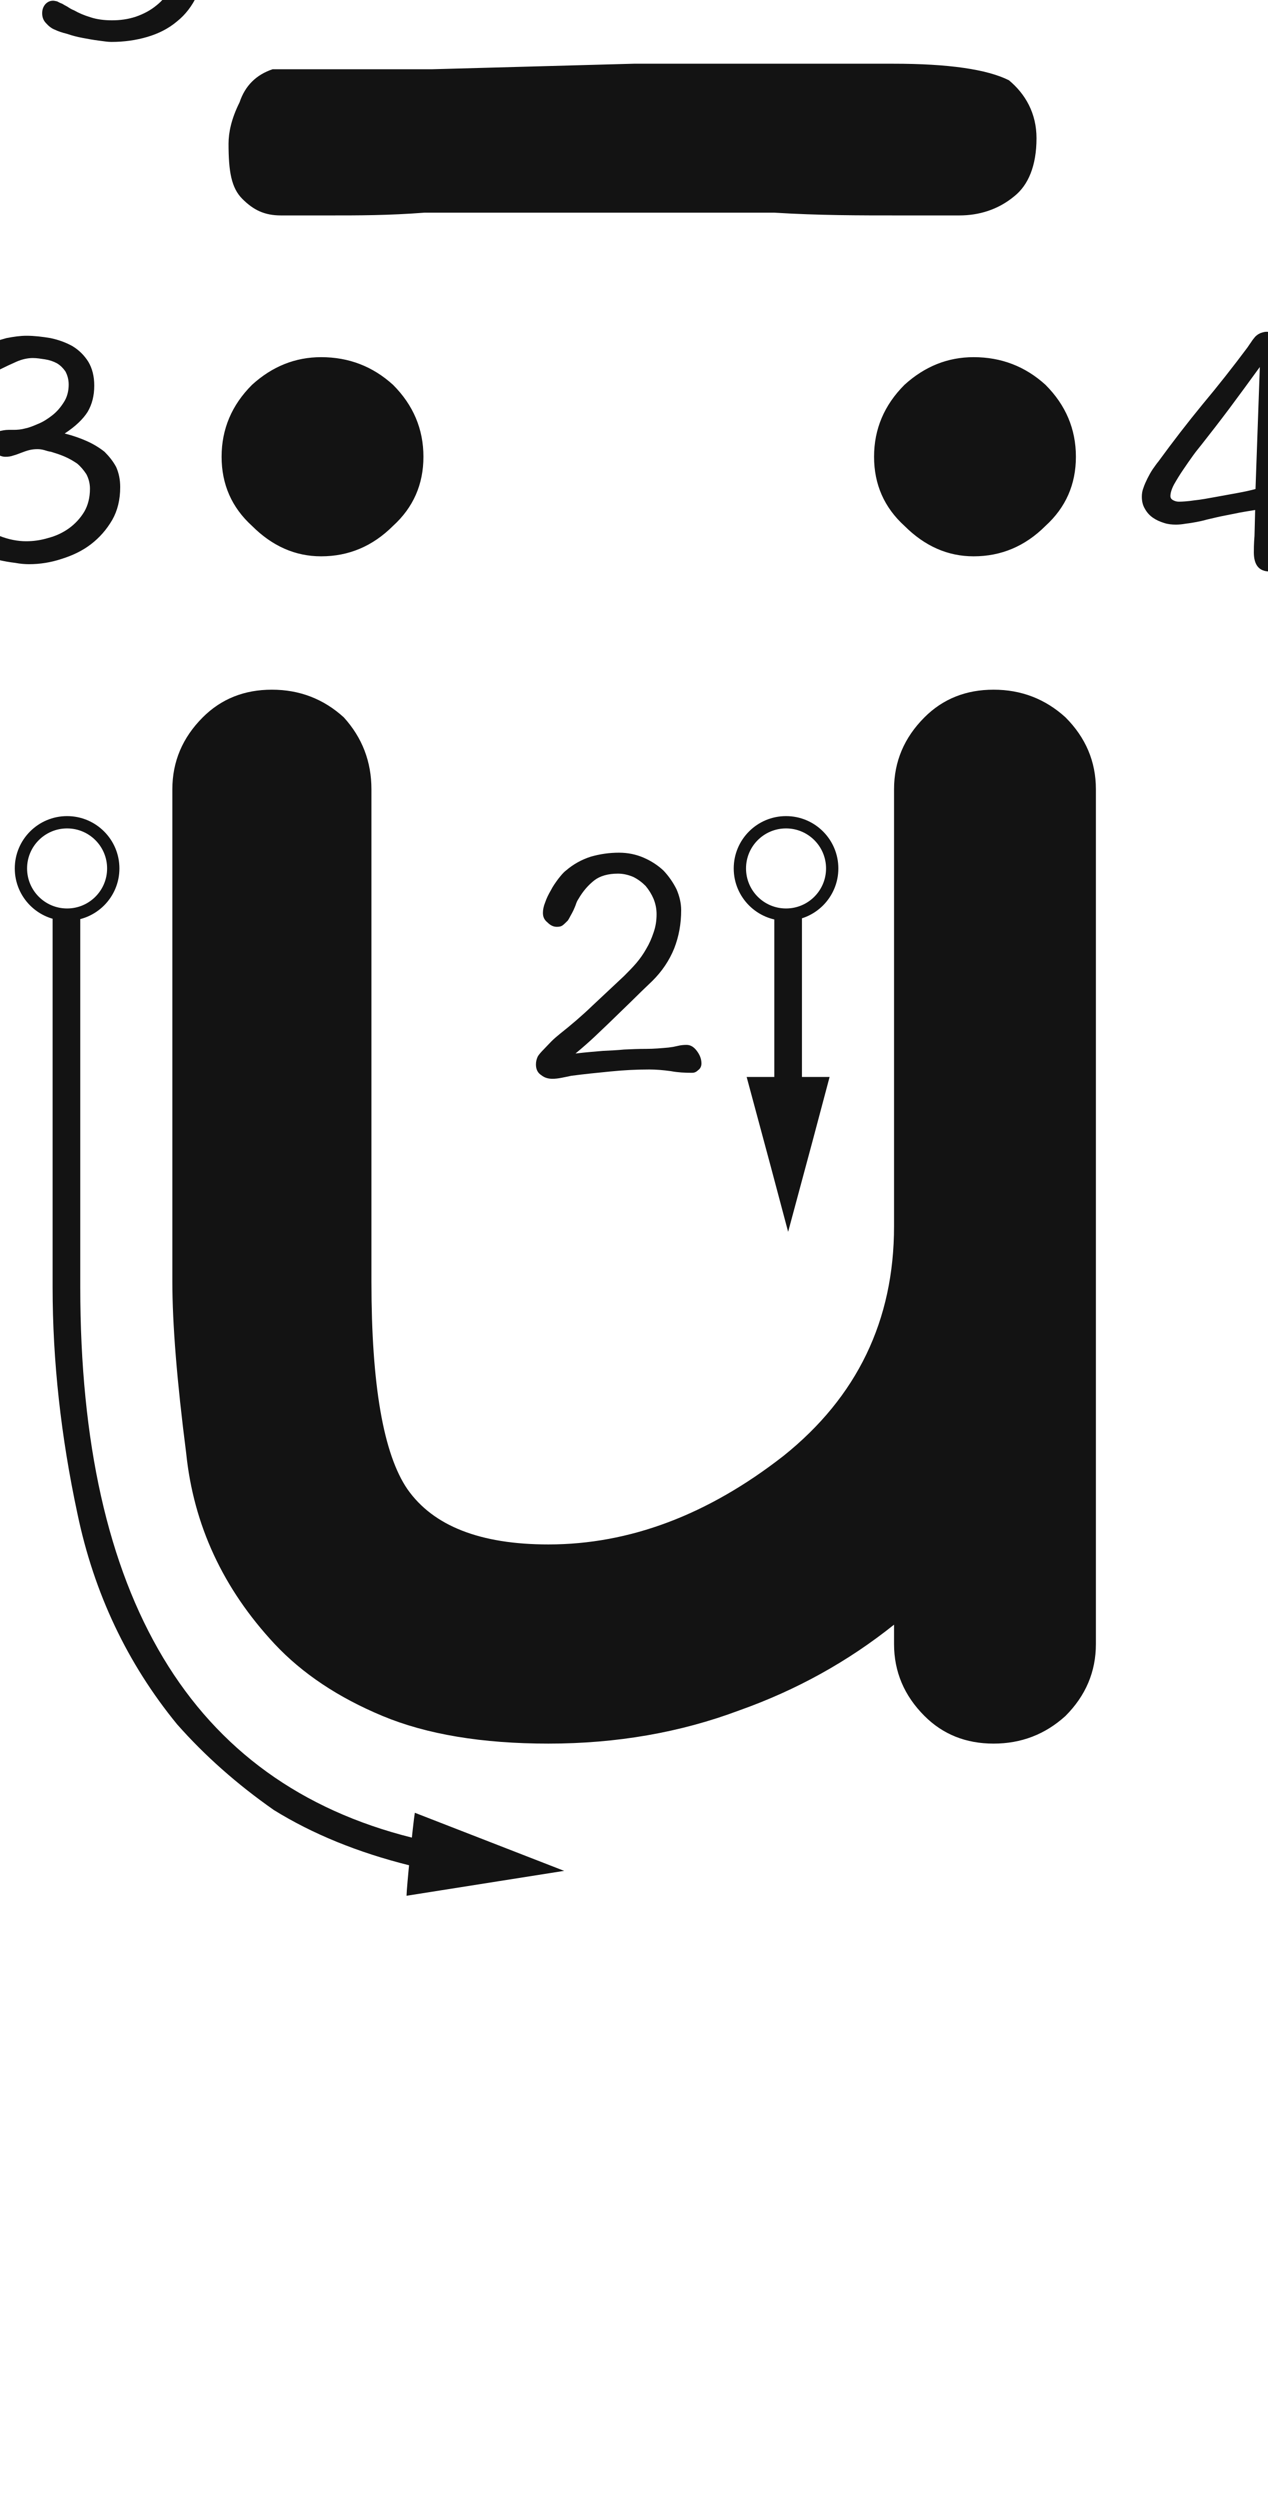 <svg xmlns="http://www.w3.org/2000/svg" width="103" height="203" viewBox="0 0 103 203"><path fill="#131313" d="M3063.709,87.765 C3065.955,87.765 3067.902,88.514 3069.549,90.011 C3071.196,91.658 3072.02,93.605 3072.02,95.851 C3072.02,100.193 3072.02,106.707 3072.02,115.392 C3072.02,118.986 3072.02,124.301 3072.02,131.339 C3072.02,138.826 3072.02,150.132 3072.02,165.255 C3072.02,167.501 3071.196,169.448 3069.549,171.095 C3067.902,172.592 3065.955,173.341 3063.709,173.341 C3061.463,173.341 3059.591,172.592 3058.094,171.095 C3056.447,169.448 3055.623,167.501 3055.623,165.255 C3055.623,164.956 3055.623,164.432 3055.623,163.683 C3051.88,166.678 3047.687,168.999 3043.045,170.646 C3038.253,172.443 3033.087,173.341 3027.547,173.341 C3022.156,173.341 3017.664,172.592 3014.07,171.095 C3010.477,169.598 3007.557,167.651 3005.311,165.255 C3001.118,160.763 2998.722,155.597 2998.123,149.757 C2997.374,143.917 2997,139.275 2997,135.831 C2997,126.997 2997,113.67 2997,95.851 C2997,93.605 2997.824,91.658 2999.471,90.011 C3000.968,88.514 3002.84,87.765 3005.086,87.765 C3007.332,87.765 3009.279,88.514 3010.926,90.011 C3012.423,91.658 3013.172,93.605 3013.172,95.851 C3013.172,104.686 3013.172,118.012 3013.172,135.831 C3013.172,144.217 3014.145,149.832 3016.092,152.677 C3018.188,155.672 3022.007,157.169 3027.547,157.169 C3034.135,157.169 3040.499,154.773 3046.639,149.982 C3052.628,145.19 3055.623,138.976 3055.623,131.339 C3055.623,127.745 3055.623,122.43 3055.623,115.392 C3055.623,111.05 3055.623,104.536 3055.623,95.851 C3055.623,93.605 3056.447,91.658 3058.094,90.011 C3059.591,88.514 3061.463,87.765 3063.709,87.765 Z M3045.896,105.958 C3046.046,105.958 3046.196,105.958 3046.346,105.958 C3046.645,105.958 3046.87,105.958 3047.02,105.958 C3047.169,105.958 3047.394,105.958 3047.693,105.958 C3047.843,105.958 3047.993,105.958 3048.143,105.958 C3048.143,108.803 3048.143,113.221 3048.143,119.21 C3047.693,119.21 3046.945,119.21 3045.896,119.21 C3045.896,116.964 3045.896,114.718 3045.896,112.472 C3045.896,110.226 3045.896,108.055 3045.896,105.958 Z M3050.389,119.21 C3049.64,122.055 3048.517,126.248 3047.02,131.788 C3046.271,128.943 3045.148,124.751 3043.65,119.21 L3050.389,119.21 Z M3046.85,98.03 C3049.197,98.03 3051.1,99.933 3051.1,102.28 C3051.1,104.627 3049.197,106.53 3046.85,106.53 C3044.503,106.53 3042.6,104.627 3042.6,102.28 C3042.6,99.933 3044.503,98.03 3046.85,98.03 Z M3046.85,99.03 C3045.055,99.03 3043.6,100.485 3043.6,102.28 C3043.6,104.075 3045.055,105.53 3046.85,105.53 C3048.645,105.53 3050.1,104.075 3050.1,102.28 C3050.1,100.485 3048.645,99.03 3046.85,99.03 Z M2989.52,136.281 C2989.52,148.859 2991.766,158.891 2996.258,166.378 C3000.75,173.865 3007.488,178.732 3016.473,180.978 C3016.473,181.427 3016.398,182.176 3016.248,183.224 C3012.055,182.176 3008.387,180.678 3005.242,178.732 C3002.247,176.635 2999.627,174.314 2997.381,171.769 C2993.338,166.827 2990.643,161.137 2989.295,154.699 C2987.947,148.41 2987.273,142.27 2987.273,136.281 C2987.273,129.542 2987.273,119.435 2987.273,105.958 C2987.423,105.958 2987.573,105.958 2987.723,105.958 C2988.022,105.958 2988.247,105.958 2988.396,105.958 C2988.546,105.958 2988.696,105.958 2988.846,105.958 C2989.145,105.958 2989.37,105.958 2989.52,105.958 C2989.52,110.9 2989.52,115.916 2989.52,121.007 C2989.52,126.098 2989.52,131.189 2989.52,136.281 Z M3016.697,178.956 C3019.393,180.005 3023.436,181.577 3028.826,183.673 C3025.981,184.122 3021.714,184.796 3016.023,185.695 C3016.023,185.096 3016.548,179.855 3016.697,178.956 Z M3033.284,101 C3033.985,101 3034.66,101.135 3035.282,101.405 C3035.903,101.675 3036.443,102.026 3036.901,102.458 C3037.334,102.917 3037.684,103.43 3037.954,103.97 C3038.198,104.537 3038.332,105.104 3038.332,105.671 C3038.332,106.778 3038.144,107.804 3037.765,108.776 C3037.36,109.775 3036.767,110.639 3036.01,111.395 C3035.39,111.989 3034.796,112.556 3034.202,113.15 L3032.392,114.905 L3031.285,115.958 C3030.881,116.336 3030.367,116.795 3029.747,117.308 C3030.637,117.2 3031.394,117.146 3031.988,117.092 C3032.581,117.065 3033.148,117.038 3033.689,116.984 C3034.256,116.957 3034.849,116.93 3035.497,116.93 C3036.119,116.93 3036.713,116.876 3037.307,116.822 L3037.684,116.768 L3038.062,116.687 C3038.278,116.633 3038.521,116.606 3038.765,116.606 C3039.088,116.606 3039.358,116.768 3039.602,117.092 C3039.845,117.416 3039.979,117.74 3039.979,118.118 C3039.979,118.361 3039.872,118.55 3039.709,118.658 C3039.548,118.82 3039.385,118.874 3039.224,118.874 C3038.63,118.874 3038.062,118.847 3037.495,118.739 C3036.901,118.658 3036.307,118.604 3035.74,118.604 C3034.715,118.604 3033.662,118.658 3032.581,118.766 C3031.474,118.874 3030.421,118.982 3029.396,119.117 C3029.26,119.144 3029.126,119.171 3029.017,119.198 C3028.883,119.225 3028.747,119.252 3028.613,119.279 C3028.343,119.333 3028.099,119.36 3027.883,119.36 C3027.532,119.36 3027.235,119.279 3026.965,119.063 C3026.669,118.874 3026.534,118.577 3026.534,118.199 C3026.534,117.956 3026.588,117.74 3026.695,117.524 C3026.803,117.362 3026.965,117.173 3027.155,116.984 C3027.37,116.768 3027.559,116.552 3027.776,116.336 C3027.992,116.12 3028.207,115.931 3028.477,115.715 C3029.396,114.986 3030.287,114.23 3031.124,113.42 L3033.689,111.017 C3034.012,110.693 3034.363,110.342 3034.688,109.964 C3034.985,109.613 3035.255,109.235 3035.497,108.803 C3035.74,108.398 3035.93,107.966 3036.091,107.48 C3036.253,107.021 3036.334,106.535 3036.334,105.995 C3036.334,105.563 3036.253,105.158 3036.091,104.753 C3035.93,104.375 3035.713,104.024 3035.443,103.7 C3035.146,103.403 3034.823,103.16 3034.445,102.971 C3034.066,102.809 3033.635,102.701 3033.202,102.701 C3032.392,102.701 3031.744,102.89 3031.285,103.241 C3030.8,103.619 3030.367,104.105 3029.99,104.753 C3029.881,104.915 3029.827,105.05 3029.773,105.212 C3029.72,105.374 3029.639,105.536 3029.584,105.671 C3029.503,105.833 3029.423,105.995 3029.341,106.13 C3029.26,106.292 3029.18,106.427 3029.126,106.508 C3028.963,106.67 3028.829,106.805 3028.72,106.886 C3028.586,106.994 3028.423,107.021 3028.235,107.021 C3027.965,107.021 3027.722,106.913 3027.479,106.67 C3027.209,106.454 3027.101,106.211 3027.101,105.887 C3027.101,105.644 3027.155,105.347 3027.289,105.023 C3027.398,104.699 3027.559,104.375 3027.749,104.051 C3027.91,103.727 3028.126,103.43 3028.343,103.133 C3028.559,102.863 3028.747,102.62 3028.963,102.458 C3029.557,101.945 3030.233,101.567 3030.988,101.324 C3031.744,101.108 3032.501,101 3033.284,101 Z M2975.633,100.162 C2976.012,100.162 2976.309,100.27 2976.552,100.432 C2976.767,100.594 2976.876,100.864 2976.876,101.215 C2976.876,101.404 2976.849,101.566 2976.849,101.728 L2976.767,102.241 L2976.66,102.754 C2976.606,102.943 2976.552,103.105 2976.524,103.267 C2976.039,105.13 2975.742,107.02 2975.579,108.91 C2975.418,110.827 2975.363,112.717 2975.363,114.607 C2975.363,114.877 2975.363,115.201 2975.418,115.552 C2975.418,115.903 2975.472,116.227 2975.526,116.524 C2975.552,116.848 2975.579,117.145 2975.633,117.388 C2975.633,117.658 2975.66,117.82 2975.66,117.901 C2975.66,118.063 2975.526,118.198 2975.309,118.306 C2975.039,118.414 2974.796,118.468 2974.581,118.468 C2974.148,118.468 2973.825,118.36 2973.581,118.09 C2973.338,117.847 2973.231,117.523 2973.231,117.091 C2973.231,116.335 2973.258,115.444 2973.311,114.418 C2973.338,113.392 2973.392,112.366 2973.447,111.34 C2973.474,110.8 2973.528,110.179 2973.581,109.531 L2973.798,107.614 C2973.878,106.966 2973.959,106.372 2974.068,105.778 C2974.122,105.184 2974.202,104.671 2974.284,104.239 C2973.905,104.644 2973.608,104.995 2973.338,105.292 C2973.068,105.589 2972.852,105.805 2972.718,105.94 L2972.177,106.534 C2971.961,106.777 2971.8,106.966 2971.664,107.128 C2971.448,107.344 2971.26,107.506 2971.07,107.614 C2970.854,107.722 2970.639,107.776 2970.396,107.776 C2970.072,107.776 2969.747,107.695 2969.477,107.479 C2969.153,107.29 2969.019,107.047 2969.019,106.723 C2969.019,106.642 2969.046,106.561 2969.153,106.453 C2969.235,106.372 2969.343,106.291 2969.477,106.183 L2969.72,106.021 C2969.774,105.967 2969.856,105.94 2969.936,105.886 L2970.153,105.778 C2970.206,105.724 2970.287,105.67 2970.341,105.616 C2970.909,105.076 2971.503,104.482 2972.124,103.807 C2972.718,103.159 2973.258,102.511 2973.771,101.917 C2973.932,101.728 2974.122,101.512 2974.284,101.296 C2974.419,101.08 2974.581,100.891 2974.796,100.675 C2974.878,100.594 2975.012,100.486 2975.175,100.351 C2975.336,100.243 2975.472,100.162 2975.633,100.162 Z M2988.45,98.03 C2990.797,98.03 2992.7,99.933 2992.7,102.28 C2992.7,104.627 2990.797,106.53 2988.45,106.53 C2986.103,106.53 2984.2,104.627 2984.2,102.28 C2984.2,99.933 2986.103,98.03 2988.45,98.03 Z M2988.45,99.03 C2986.655,99.03 2985.2,100.485 2985.2,102.28 C2985.2,104.075 2986.655,105.53 2988.45,105.53 C2990.245,105.53 2991.7,104.075 2991.7,102.28 C2991.7,100.485 2990.245,99.03 2988.45,99.03 Z M3085.876,58.703 C3086.01,58.703 3086.173,58.73 3086.389,58.784 C3086.577,58.838 3086.767,58.892 3086.956,59 C3087.117,59.108 3087.253,59.216 3087.387,59.324 C3087.495,59.459 3087.577,59.594 3087.577,59.756 C3087.577,60.08 3087.55,60.377 3087.495,60.674 C3087.441,60.971 3087.414,61.268 3087.414,61.565 C3087.36,62.375 3087.307,63.185 3087.28,63.968 C3087.226,64.778 3087.171,65.507 3087.171,66.209 C3087.117,66.911 3087.09,67.559 3087.09,68.126 C3087.064,68.72 3087.064,69.179 3087.064,69.557 C3087.037,69.827 3087.037,70.07 3087.037,70.313 C3087.037,70.583 3087.037,70.88 3087.064,71.231 C3087.28,71.177 3087.577,71.123 3087.981,71.042 C3088.36,70.988 3088.765,70.961 3089.197,70.961 C3089.898,70.961 3090.276,71.312 3090.276,71.96 C3090.276,72.23 3090.195,72.446 3090.034,72.608 C3089.872,72.797 3089.655,72.878 3089.412,72.878 L3086.983,72.932 L3086.983,74.525 C3086.983,75.011 3087.01,75.47 3087.117,75.902 C3087.226,76.334 3087.28,76.793 3087.28,77.252 C3087.28,77.576 3087.144,77.792 3086.928,77.954 C3086.686,78.089 3086.416,78.17 3086.146,78.17 C3085.282,78.17 3084.849,77.657 3084.849,76.604 C3084.849,76.388 3084.849,75.929 3084.903,75.281 L3084.957,73.175 C3084.309,73.283 3083.769,73.364 3083.284,73.472 C3082.771,73.58 3082.285,73.661 3081.825,73.769 L3081.015,73.958 C3080.745,74.039 3080.476,74.093 3080.206,74.147 C3079.909,74.201 3079.611,74.255 3079.341,74.282 C3079.044,74.336 3078.774,74.363 3078.532,74.363 C3078.207,74.363 3077.883,74.336 3077.559,74.228 C3077.209,74.12 3076.912,73.985 3076.642,73.796 C3076.372,73.607 3076.155,73.364 3075.994,73.067 C3075.831,72.797 3075.751,72.473 3075.751,72.095 C3075.751,71.879 3075.778,71.636 3075.885,71.366 C3075.966,71.123 3076.075,70.88 3076.209,70.61 C3076.345,70.34 3076.479,70.097 3076.642,69.854 C3076.803,69.638 3076.939,69.422 3077.101,69.233 C3078.262,67.64 3079.45,66.101 3080.691,64.589 C3081.934,63.104 3083.148,61.565 3084.336,59.972 C3084.418,59.837 3084.526,59.702 3084.633,59.54 C3084.715,59.405 3084.823,59.27 3084.957,59.108 C3085.066,59 3085.2,58.892 3085.39,58.811 C3085.552,58.757 3085.713,58.703 3085.876,58.703 Z M2985.149,59.027 C2985.798,59.027 2986.445,59.108 2987.093,59.216 C2987.742,59.351 2988.336,59.567 2988.876,59.864 C2989.416,60.188 2989.847,60.62 2990.171,61.133 C2990.495,61.673 2990.657,62.321 2990.657,63.077 C2990.657,63.914 2990.468,64.616 2990.117,65.21 C2989.74,65.804 2989.119,66.398 2988.255,66.965 C2988.903,67.127 2989.523,67.343 2990.064,67.586 C2990.604,67.829 2991.09,68.126 2991.494,68.45 C2991.872,68.828 2992.197,69.233 2992.439,69.692 C2992.655,70.178 2992.764,70.718 2992.764,71.312 C2992.764,72.338 2992.548,73.229 2992.115,73.985 C2991.657,74.768 2991.09,75.416 2990.387,75.956 C2989.686,76.496 2988.876,76.874 2988.012,77.144 C2987.12,77.441 2986.229,77.576 2985.365,77.576 C2985.041,77.576 2984.664,77.549 2984.231,77.468 C2983.773,77.414 2983.314,77.333 2982.854,77.225 C2982.369,77.117 2981.91,77.009 2981.477,76.847 C2981.019,76.712 2980.64,76.55 2980.316,76.388 C2980.046,76.253 2979.803,76.064 2979.588,75.794 C2979.345,75.578 2979.236,75.281 2979.236,74.957 C2979.236,74.66 2979.318,74.417 2979.534,74.228 C2979.722,74.039 2979.939,73.931 2980.209,73.931 C2980.343,73.931 2980.532,74.012 2980.749,74.12 C2980.829,74.174 2980.938,74.228 2981.046,74.282 C2981.153,74.336 2981.289,74.417 2981.45,74.498 C2981.693,74.66 2981.936,74.795 2982.18,74.93 C2982.423,75.092 2982.693,75.2 2982.963,75.281 C2983.718,75.578 2984.448,75.713 2985.122,75.713 C2985.716,75.713 2986.311,75.632 2986.932,75.443 C2987.552,75.281 2988.119,75.011 2988.606,74.66 C2989.091,74.309 2989.523,73.85 2989.847,73.31 C2990.144,72.797 2990.307,72.176 2990.307,71.447 C2990.307,71.015 2990.198,70.61 2990.01,70.259 C2989.794,69.935 2989.55,69.638 2989.253,69.395 C2988.93,69.179 2988.606,68.99 2988.227,68.828 C2987.849,68.666 2987.499,68.558 2987.148,68.45 C2986.959,68.423 2986.769,68.369 2986.608,68.315 C2986.419,68.261 2986.229,68.234 2986.041,68.234 C2985.798,68.234 2985.581,68.261 2985.365,68.315 C2985.149,68.369 2984.934,68.45 2984.718,68.531 C2984.501,68.612 2984.312,68.693 2984.097,68.747 C2983.881,68.828 2983.664,68.855 2983.448,68.855 C2983.151,68.855 2982.881,68.747 2982.611,68.504 C2982.314,68.261 2982.18,67.991 2982.18,67.667 C2982.18,67.397 2982.26,67.181 2982.423,67.019 C2982.503,66.938 2982.666,66.857 2982.936,66.776 C2983.178,66.722 2983.421,66.668 2983.691,66.668 L2984.097,66.668 C2984.421,66.668 2984.718,66.641 2985.015,66.56 C2985.311,66.506 2985.662,66.371 2986.095,66.182 C2986.499,66.02 2986.878,65.777 2987.256,65.48 C2987.633,65.183 2987.93,64.832 2988.2,64.4 C2988.443,64.022 2988.579,63.536 2988.579,62.996 C2988.579,62.564 2988.47,62.213 2988.309,61.916 C2988.119,61.646 2987.903,61.43 2987.633,61.268 C2987.336,61.106 2987.012,60.998 2986.662,60.944 C2986.311,60.89 2985.986,60.836 2985.662,60.836 C2985.231,60.836 2984.771,60.944 2984.34,61.133 C2983.854,61.349 2983.448,61.538 2983.07,61.727 C2982.881,61.835 2982.72,61.916 2982.557,61.997 L2982.072,62.24 C2981.72,62.402 2981.423,62.456 2981.207,62.456 C2980.965,62.456 2980.749,62.348 2980.559,62.132 C2980.343,61.916 2980.262,61.646 2980.262,61.349 C2980.262,61.079 2980.398,60.782 2980.722,60.512 C2981.046,60.242 2981.45,59.972 2981.936,59.756 C2982.423,59.54 2982.936,59.378 2983.53,59.216 C2984.097,59.108 2984.637,59.027 2985.149,59.027 Z M3009.086,60.765 C3011.332,60.765 3013.279,61.514 3014.926,63.011 C3016.573,64.658 3017.396,66.605 3017.396,68.851 C3017.396,71.097 3016.573,72.969 3014.926,74.466 C3013.279,76.113 3011.332,76.937 3009.086,76.937 C3006.99,76.937 3005.118,76.113 3003.471,74.466 C3001.824,72.969 3001,71.097 3001,68.851 C3001,66.605 3001.824,64.658 3003.471,63.011 C3005.118,61.514 3006.99,60.765 3009.086,60.765 Z M3062.086,60.765 C3064.332,60.765 3066.279,61.514 3067.926,63.011 C3069.573,64.658 3070.396,66.605 3070.396,68.851 C3070.396,71.097 3069.573,72.969 3067.926,74.466 C3066.279,76.113 3064.332,76.937 3062.086,76.937 C3059.99,76.937 3058.118,76.113 3056.471,74.466 C3054.824,72.969 3054,71.097 3054,68.851 C3054,66.605 3054.824,64.658 3056.471,63.011 C3058.118,61.514 3059.99,60.765 3062.086,60.765 Z M3085.336,61.565 C3084.472,62.753 3083.662,63.86 3082.878,64.913 C3082.068,65.993 3081.312,66.965 3080.61,67.856 C3080.448,68.072 3080.206,68.342 3079.936,68.72 C3079.666,69.098 3079.396,69.476 3079.126,69.881 C3078.829,70.313 3078.586,70.718 3078.369,71.096 C3078.153,71.501 3078.073,71.825 3078.073,72.041 C3078.073,72.203 3078.153,72.311 3078.316,72.392 C3078.477,72.473 3078.613,72.5 3078.774,72.5 C3079.044,72.5 3079.477,72.473 3080.017,72.392 C3080.557,72.338 3081.124,72.23 3081.718,72.122 L3083.499,71.798 C3084.093,71.69 3084.579,71.582 3084.985,71.474 Z M2999.602,28.339 C2999.602,26.881 2999.008,25.72 2997.874,24.829 C2997.28,24.424 2996.659,24.154 2995.983,24.046 C2995.282,23.965 2994.606,23.911 2993.905,23.911 C2993.256,23.911 2992.581,23.992 2991.934,24.1 C2991.285,24.262 2990.584,24.451 2989.827,24.667 C2989.909,23.641 2989.99,22.696 2990.097,21.832 L2990.314,19.105 C2991.285,19.024 2992.204,18.916 2993.068,18.808 L2995.633,18.403 C2995.794,18.376 2995.983,18.349 2996.2,18.322 C2996.389,18.322 2996.577,18.322 2996.794,18.268 L2997.36,18.16 C2997.523,18.16 2997.711,18.106 2997.874,18.025 C2997.981,17.971 2998.062,17.917 2998.117,17.863 C2998.144,17.809 2998.171,17.701 2998.171,17.539 C2998.171,17.431 2998.09,17.296 2997.954,17.134 C2997.793,16.999 2997.631,16.864 2997.441,16.756 C2997.226,16.648 2997.01,16.54 2996.794,16.432 C2996.577,16.378 2996.389,16.324 2996.28,16.324 C2996.173,16.324 2996.091,16.351 2995.983,16.378 C2995.876,16.432 2995.794,16.459 2995.686,16.486 L2995.336,16.594 C2995.2,16.648 2995.093,16.675 2995.012,16.702 C2994.309,16.891 2993.553,17.026 2992.744,17.134 C2991.907,17.242 2991.097,17.269 2990.314,17.269 C2990.124,17.107 2989.963,16.972 2989.827,16.918 C2989.666,16.864 2989.477,16.81 2989.314,16.81 C2989.153,16.81 2989.017,16.837 2988.856,16.891 C2988.666,16.945 2988.532,16.999 2988.423,17.053 C2988.262,17.377 2988.153,17.863 2988.099,18.511 C2988.019,19.186 2987.965,19.915 2987.938,20.671 C2987.883,21.481 2987.829,22.264 2987.829,23.02 C2987.776,23.776 2987.749,24.37 2987.722,24.775 L2987.668,25.126 L2987.613,25.504 C2987.559,25.774 2987.532,26.017 2987.532,26.26 C2987.532,26.341 2987.559,26.422 2987.64,26.53 C2987.695,26.638 2987.802,26.719 2987.91,26.8 C2988.019,26.881 2988.126,26.935 2988.235,26.989 C2988.343,27.043 2988.423,27.07 2988.532,27.07 C2988.72,27.07 2988.91,27.043 2989.072,26.989 C2989.206,26.935 2989.369,26.881 2989.557,26.773 C2989.72,26.692 2989.909,26.584 2990.097,26.476 C2990.26,26.395 2990.448,26.314 2990.664,26.233 C2991.204,26.071 2991.718,25.936 2992.231,25.882 C2992.716,25.828 2993.256,25.774 2993.851,25.774 C2994.282,25.774 2994.715,25.828 2995.146,25.936 C2995.552,26.044 2995.93,26.206 2996.253,26.422 C2996.577,26.638 2996.82,26.935 2997.037,27.313 C2997.226,27.691 2997.334,28.15 2997.334,28.69 C2997.334,29.473 2997.171,30.148 2996.901,30.742 C2996.577,31.336 2996.2,31.822 2995.713,32.2 C2995.227,32.605 2994.66,32.902 2994.039,33.118 C2993.392,33.334 2992.744,33.415 2992.095,33.415 C2991.448,33.415 2990.854,33.334 2990.367,33.172 C2989.827,33.01 2989.396,32.821 2989.017,32.605 C2988.802,32.524 2988.64,32.416 2988.477,32.308 C2988.316,32.227 2988.18,32.146 2988.046,32.065 C2987.883,32.011 2987.749,31.93 2987.64,31.876 C2987.506,31.849 2987.398,31.822 2987.316,31.822 C2987.046,31.822 2986.858,31.93 2986.695,32.092 C2986.506,32.308 2986.425,32.551 2986.425,32.848 C2986.425,33.172 2986.534,33.442 2986.749,33.658 C2986.965,33.901 2987.209,34.09 2987.506,34.198 C2987.722,34.306 2988.046,34.414 2988.477,34.522 C2988.856,34.657 2989.287,34.765 2989.72,34.846 C2990.151,34.927 2990.584,35.008 2991.015,35.062 C2991.421,35.116 2991.771,35.17 2992.041,35.17 C2993.068,35.17 2994.039,35.035 2994.957,34.765 C2995.876,34.495 2996.686,34.09 2997.387,33.496 C2998.062,32.956 2998.602,32.254 2999.008,31.39 C2999.385,30.526 2999.602,29.527 2999.602,28.339 Z M3067.196,42.986 C3067.196,40.97 3066.3,39.402 3064.956,38.282 C3063.164,37.386 3060.028,36.938 3055.548,36.938 L3034.492,36.938 L3018.14,37.386 L3005.148,37.386 C3003.804,37.834 3002.908,38.73 3002.46,40.074 C3001.788,41.418 3001.564,42.538 3001.564,43.434 C3001.564,45.674 3001.788,47.018 3002.684,47.914 C3003.58,48.81 3004.476,49.258 3005.82,49.258 L3009.852,49.258 C3012.092,49.258 3014.556,49.258 3017.468,49.034 L3045.916,49.034 C3049.5,49.258 3052.86,49.258 3055.996,49.258 L3060.924,49.258 C3062.492,49.258 3064.06,48.81 3065.404,47.69 C3066.524,46.794 3067.196,45.226 3067.196,42.986 Z M3008.75,22.03 C3010.662,22.03 3012.28,23.293 3012.813,25.03 L3039.499,25.03 L3039.5,23.03 C3044.302,24.328 3047.916,25.313 3050.343,25.986 L3050.618,26.062 C3045.632,27.41 3041.926,28.353 3039.5,28.892 L3039.499,27.03 L3012.934,27.031 C3012.579,29.02 3010.841,30.53 3008.75,30.53 C3006.403,30.53 3004.5,28.627 3004.5,26.28 C3004.5,23.933 3006.403,22.03 3008.75,22.03 Z M3008.75,23.03 C3006.955,23.03 3005.5,24.485 3005.5,26.28 C3005.5,28.075 3006.955,29.53 3008.75,29.53 C3010.545,29.53 3012,28.075 3012,26.28 C3012,24.485 3010.545,23.03 3008.75,23.03 Z" transform="translate(-2983 -31.765)"/></svg>